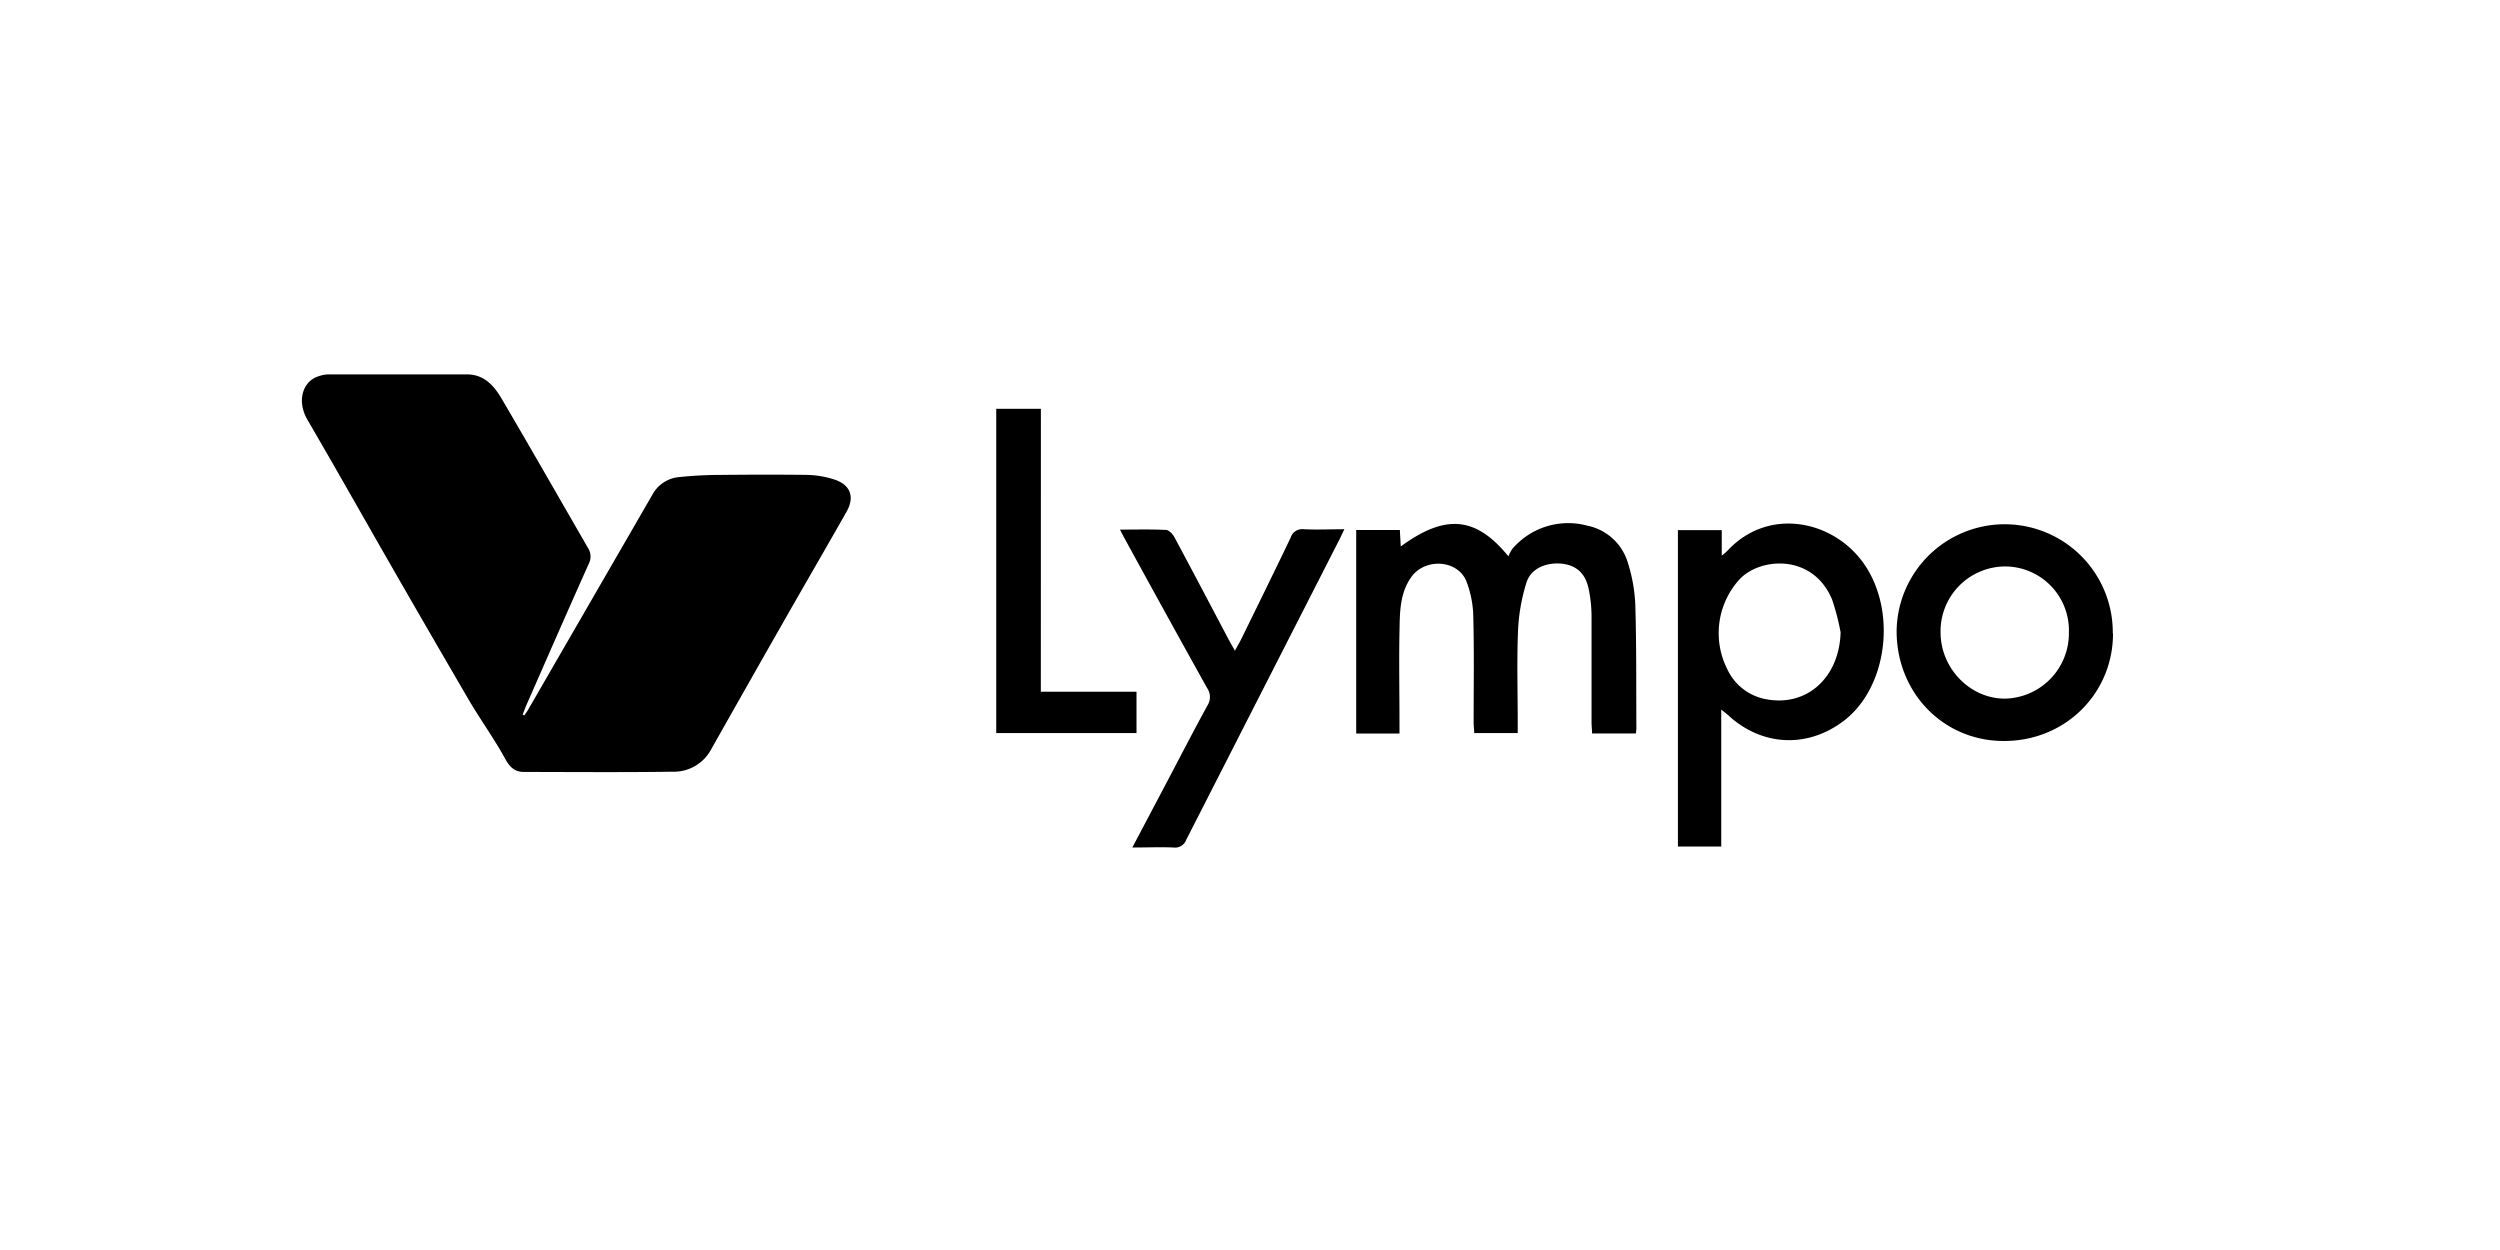 <svg id="Layer_1" data-name="Layer 1" xmlns="http://www.w3.org/2000/svg" viewBox="0 0 532 266"><title>SVG-</title><path d="M111.58,152.23c.35-.51.73-1,1-1.55q13.17-22.77,26.32-45.54a7.17,7.17,0,0,1,5.49-3.6,85.26,85.26,0,0,1,9-.48c6.17-.06,12.33-.08,18.49,0a20.3,20.3,0,0,1,5.35.88c3.7,1.08,4.77,3.72,2.89,7-4.34,7.66-8.77,15.27-13.13,22.92q-7.89,13.83-15.71,27.7a9,9,0,0,1-8.19,4.66c-10.54.15-21.08.06-31.62.05-2.09,0-3.08-1.17-4.08-3-2.32-4.21-5.16-8.13-7.6-12.28-6-10.29-12-20.64-17.93-31C76.43,108.5,71,98.89,65.44,89.36c-2.38-4.08-1-8.28,2.4-9.31a7,7,0,0,1,1.9-.38q14.81,0,29.62,0c3.72,0,5.82,2.47,7.49,5.34C113,95.5,119,106,125.08,116.53a3.36,3.36,0,0,1,.21,3.44C120.8,130,116.43,140,112,150.09c-.28.65-.52,1.31-.78,2Z"/><path d="M348.12,156.08h-9.33c0-.78-.11-1.56-.11-2.34,0-7.57,0-15.15,0-22.72a29,29,0,0,0-.62-5.73c-.71-3.34-2.66-5-5.71-5.34-3.33-.32-6.56,1-7.51,4a39.72,39.72,0,0,0-1.8,10.2c-.27,6.44-.07,12.91-.07,19.37V156h-9.26c0-.77-.12-1.55-.12-2.32,0-7.43.12-14.86-.07-22.28a22,22,0,0,0-1.5-7.77c-1.93-4.59-8.85-4.91-11.74-.78-2.45,3.52-2.39,7.58-2.47,11.57-.13,6.38,0,12.77,0,19.15v2.53H288.6V112.79h9.29c.06,1.15.13,2.28.19,3.5,9.45-6.93,15.95-6.45,22.91,2.1a7.64,7.64,0,0,1,.84-1.59,15.61,15.61,0,0,1,15.94-4.94,11.35,11.35,0,0,1,8.7,8.1A34.08,34.08,0,0,1,348,128.9c.25,8.6.17,17.22.22,25.83C348.24,155.09,348.18,155.46,348.12,156.08Z"/><path d="M366.28,151v29.14h-9.22V112.81h9.33v5.42a13.18,13.18,0,0,0,1.18-1c8.71-9.44,22.56-6.57,29.07,2.73,7.08,10.11,5,26.46-4.36,33.49-7.64,5.76-17.12,5.35-24.25-1C367.61,152,367.15,151.72,366.28,151Zm25.4-16.44a49.78,49.78,0,0,0-1.82-7c-4.16-9.93-15.6-8.92-19.84-4.11a17,17,0,0,0-2.47,18.92,11.36,11.36,0,0,0,8.09,6.39C384.42,150.53,391.39,144.25,391.68,134.59Z"/><path d="M449.65,134.79c0,12.88-10.29,23-23.38,22.89-12.75-.06-22.65-10.25-22.67-23.34a23,23,0,1,1,46,.45Zm-23-14.25a13.8,13.8,0,0,0-13.7,14c0,7.65,6.23,14.12,13.67,14.13a13.9,13.9,0,0,0,13.64-14.1A13.61,13.61,0,0,0,426.69,120.54Z"/><path d="M262.79,138.47c.6-1.1,1-1.77,1.35-2.48,3.52-7.18,7.06-14.36,10.51-21.58a2.58,2.58,0,0,1,2.83-1.79c2.73.14,5.48,0,8.6,0-.41.84-.7,1.47-1,2.09q-16.33,32-32.65,64a2.52,2.52,0,0,1-2.71,1.64c-2.8-.12-5.6,0-8.76,0l7.46-14.14c2.84-5.38,5.62-10.78,8.54-16.11a3.33,3.33,0,0,0-.08-3.67q-8.81-15.83-17.5-31.73c-.31-.56-.6-1.14-1.05-2,3.45,0,6.61-.09,9.76.07.64,0,1.45.86,1.81,1.52,3.9,7.25,7.72,14.54,11.56,21.81C261.81,136.75,262.2,137.41,262.79,138.47Z"/><path d="M221.49,147.2h20.36V156H212v-69h9.5Z"/></svg>